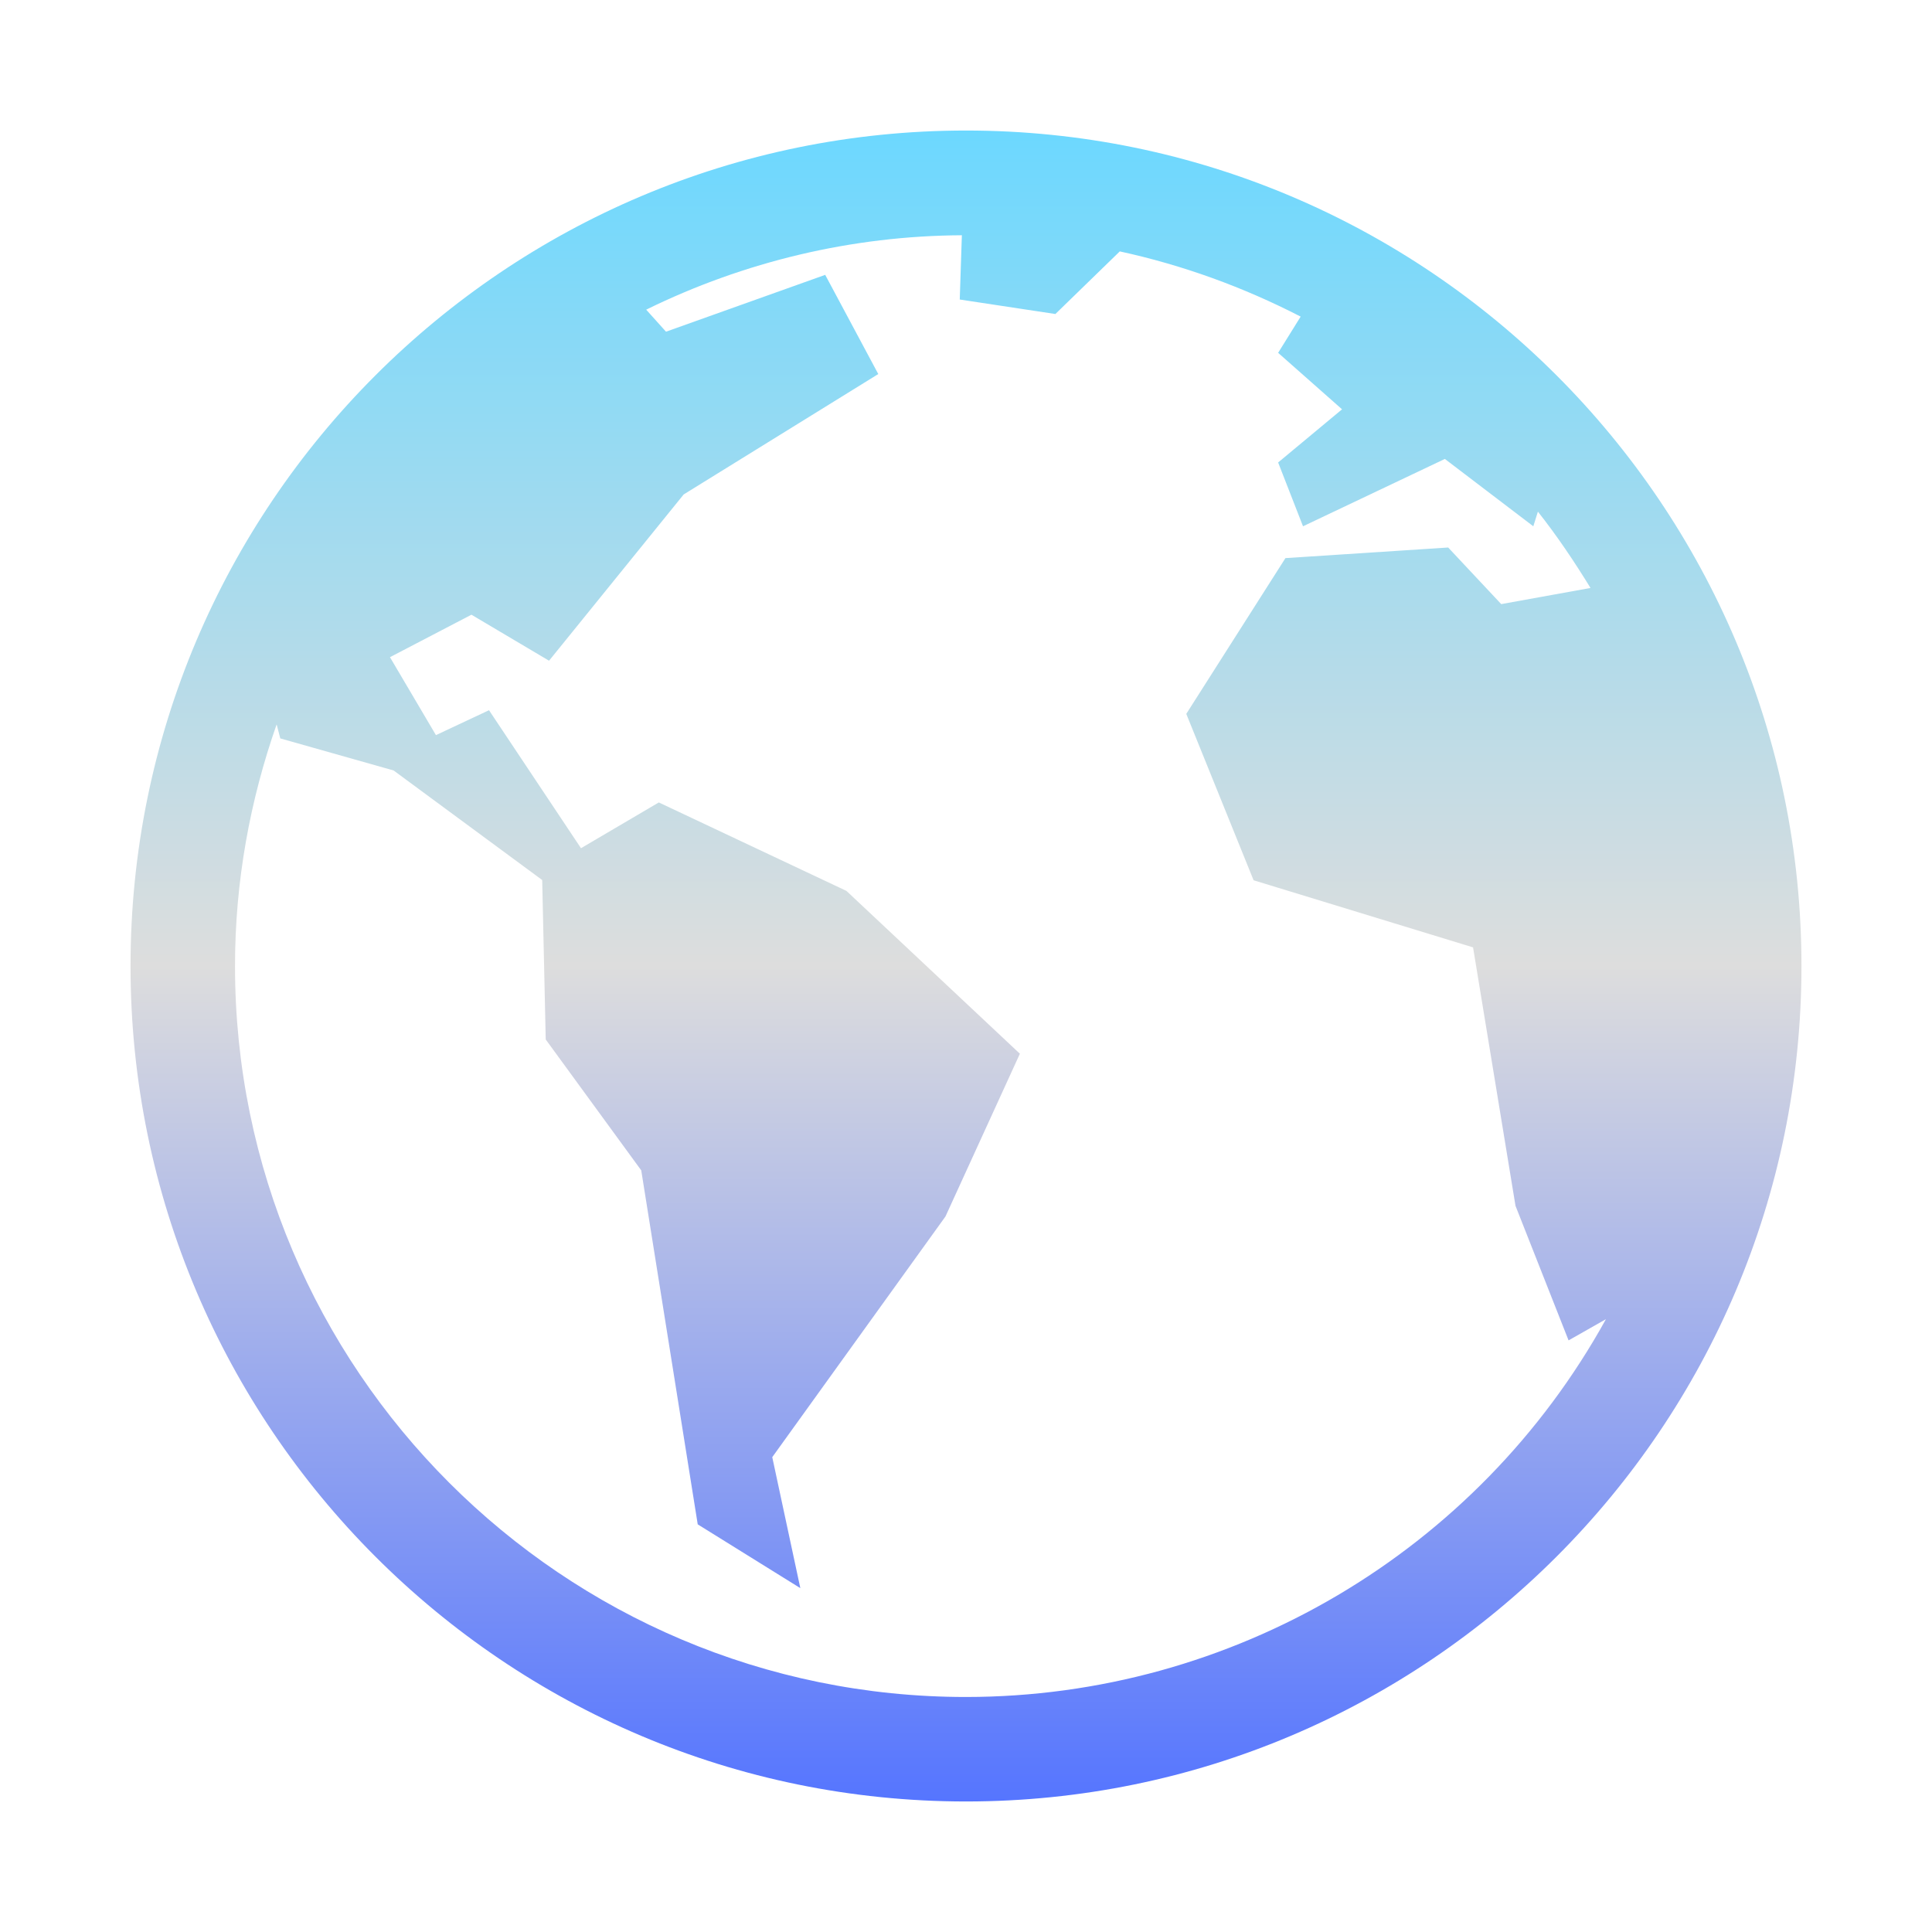 <svg xmlns="http://www.w3.org/2000/svg" xmlns:xlink="http://www.w3.org/1999/xlink" width="64px" height="64px" viewBox="0 0 64 64" version="1.1">
<defs>
<linearGradient id="linear0" gradientUnits="userSpaceOnUse" x1="0" y1="0" x2="0" y2="1" gradientTransform="matrix(55.351,0,0,55.351,4.324,4.324)">
<stop offset="0" style="stop-color:rgb(41.961%,84.706%,100%);stop-opacity:1;"/>
<stop offset="0.5" style="stop-color:#dddddd;stop-opacity:1;"/>
<stop offset="1" style="stop-color:rgb(32.941%,45.49%,100%);stop-opacity:1;"/>
</linearGradient>
</defs>
<g id="surface1">
<path style=" stroke:none;fill-rule:nonzero;fill:url(#linear0);" d="M 32 4.324 C 16.73 4.324 4.324 16.73 4.324 32 C 4.324 47.27 16.73 59.676 32 59.676 C 47.27 59.676 59.676 47.27 59.676 32 C 59.676 16.73 47.27 4.324 32 4.324 Z M 31.863 7.793 L 31.793 9.922 L 34.961 10.402 L 37.094 8.328 C 39.18 8.781 41.191 9.512 43.086 10.488 L 42.34 11.688 L 44.457 13.559 L 42.34 15.32 L 43.164 17.434 L 47.863 15.203 L 50.793 17.434 L 50.945 16.949 C 51.582 17.754 52.152 18.605 52.688 19.477 L 49.73 20.012 L 47.973 18.137 L 42.582 18.488 L 39.297 23.648 L 41.527 29.16 L 48.797 31.383 L 50.203 39.945 L 51.961 44.402 L 53.199 43.699 C 48.938 51.414 40.812 56.211 32 56.215 C 18.637 56.215 7.785 45.363 7.785 32 C 7.785 29.188 8.285 26.504 9.164 23.996 L 9.285 24.461 L 13.039 25.523 L 17.961 29.152 L 18.078 34.434 L 21.242 38.77 L 23.113 50.496 L 26.512 52.609 L 25.582 48.27 L 31.32 40.297 L 33.785 34.906 L 28.039 29.512 L 21.824 26.582 L 19.246 28.098 L 16.199 23.527 L 14.441 24.352 L 12.918 21.77 L 15.617 20.363 L 18.188 21.887 L 22.648 16.379 L 29.094 12.391 L 27.336 9.105 L 22.062 10.988 L 21.406 10.258 C 24.66 8.66 28.234 7.812 31.863 7.793 Z M 31.863 7.793 "/>
</g>
</svg>
